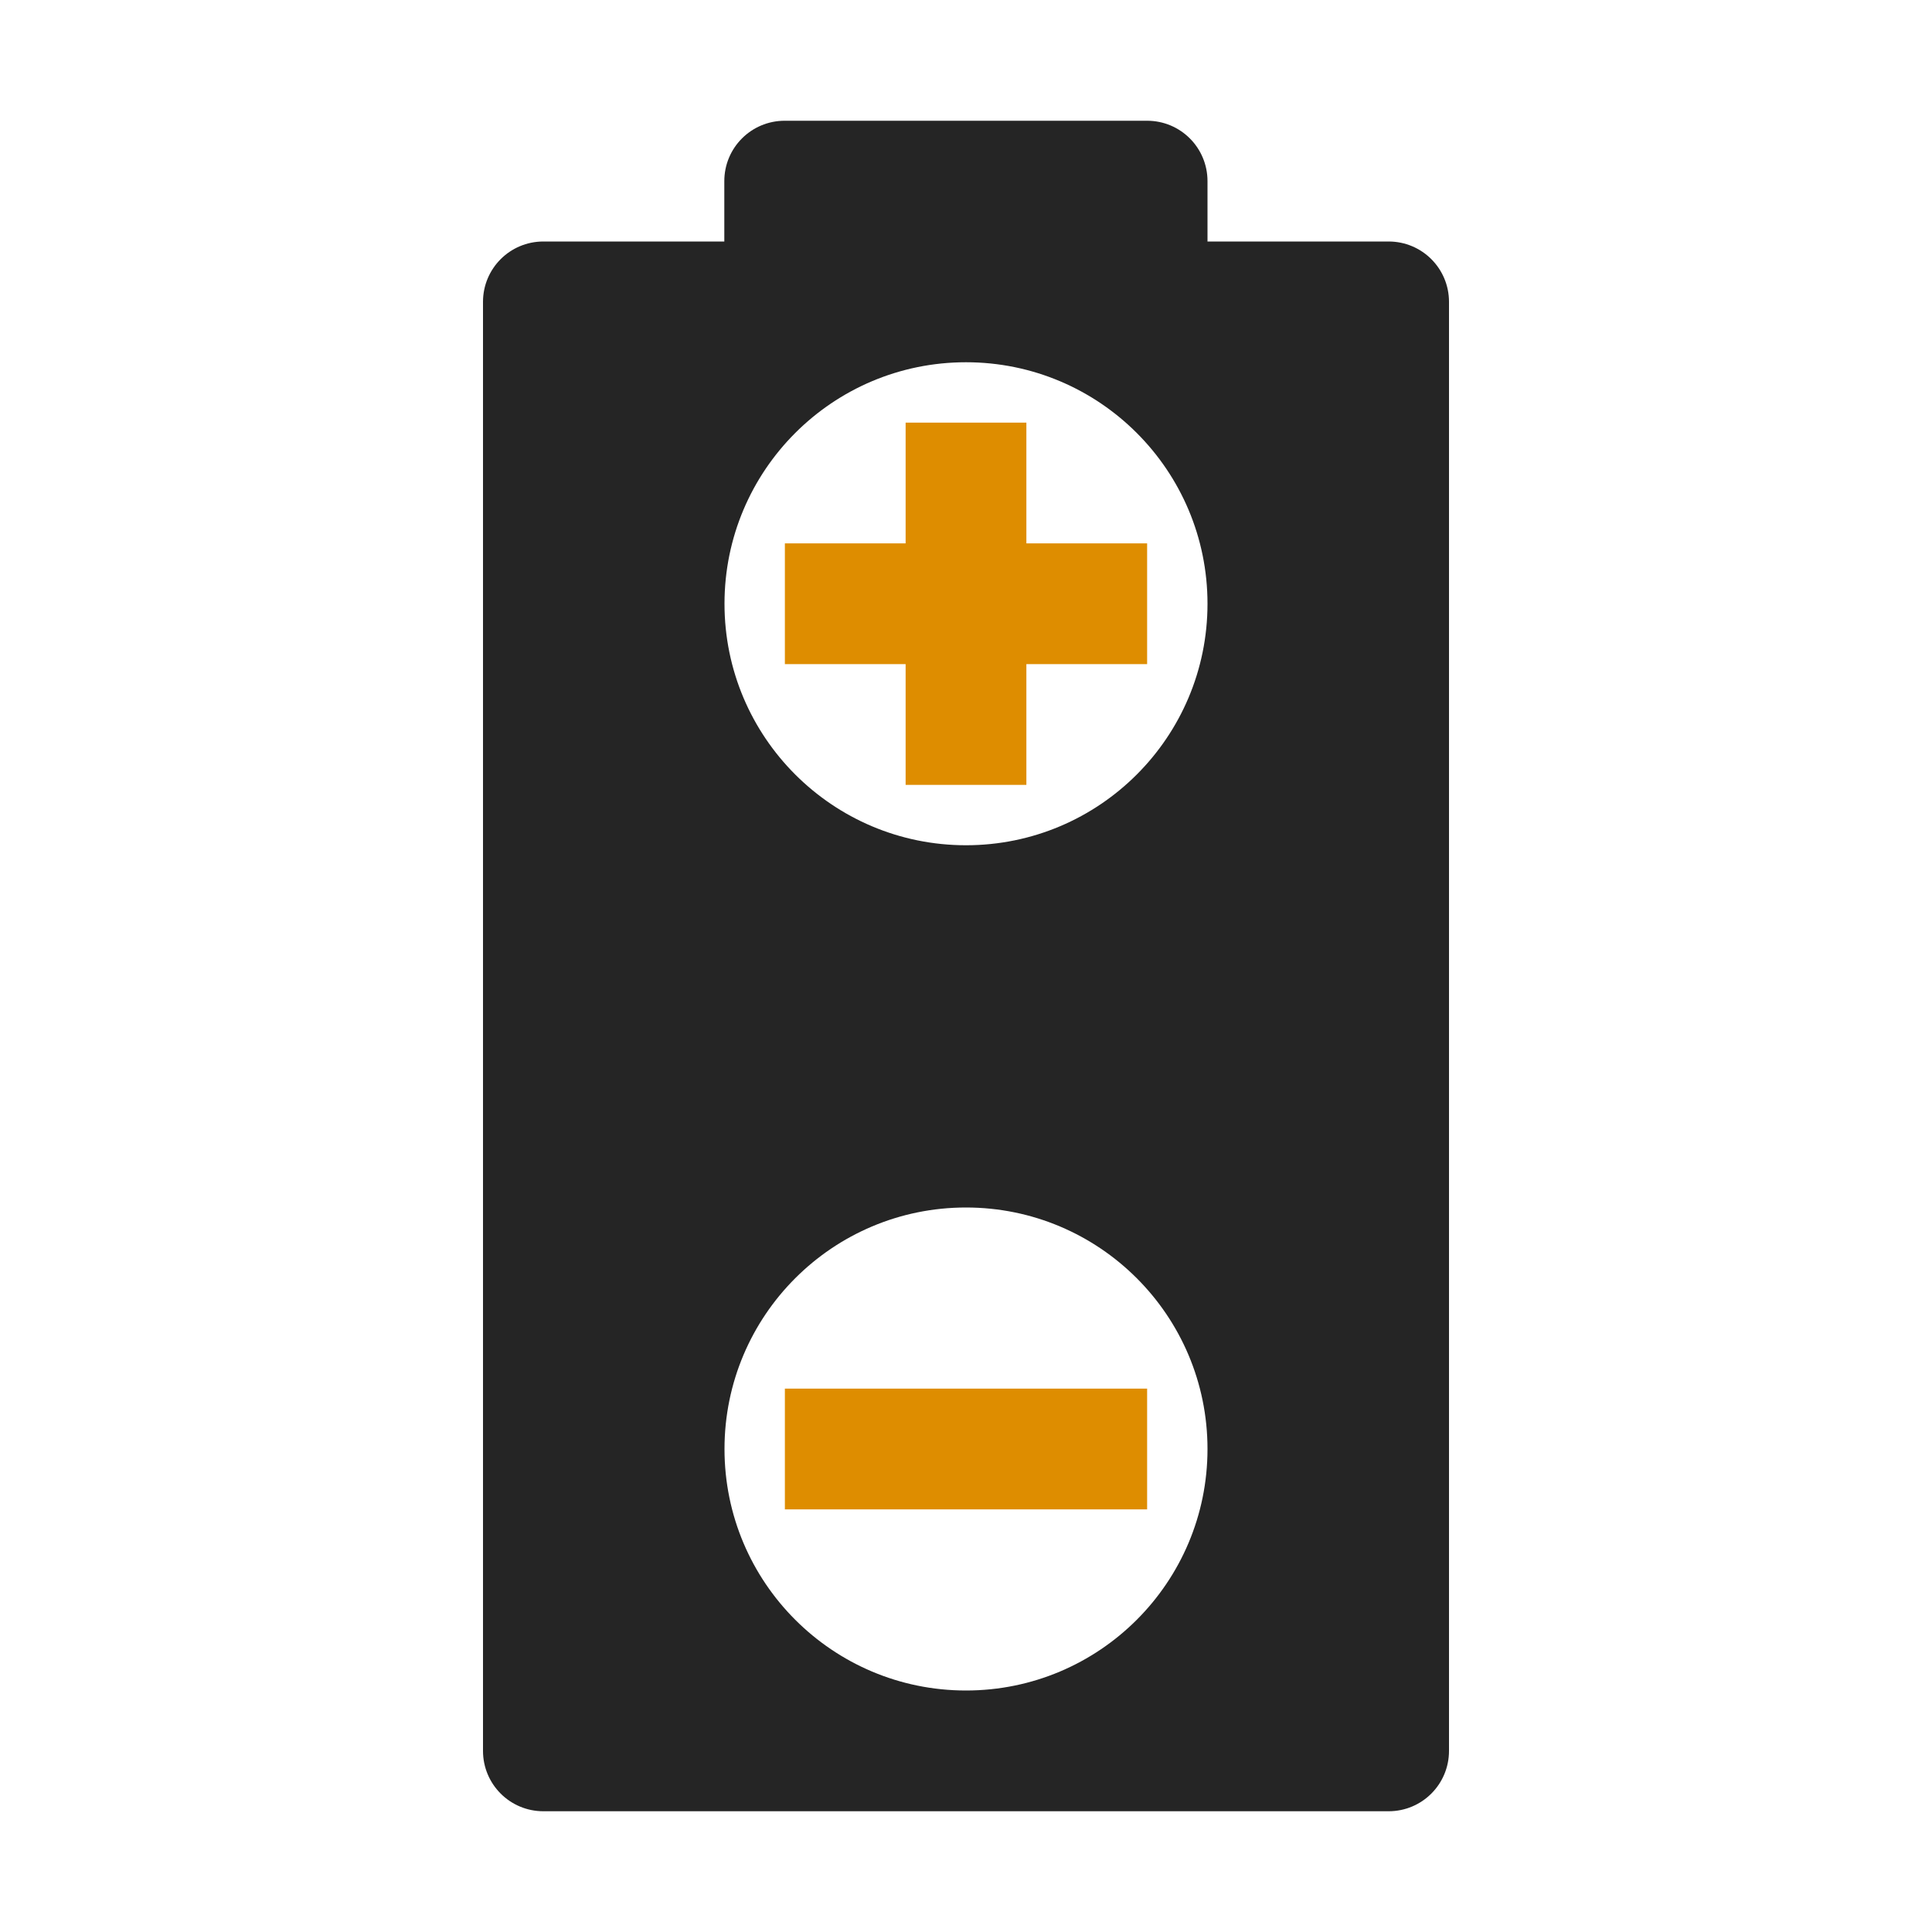 <?xml version="1.0" encoding="UTF-8"?>
<!DOCTYPE svg PUBLIC "-//W3C//DTD SVG 1.1//EN" "http://www.w3.org/Graphics/SVG/1.1/DTD/svg11.dtd">
<svg xmlns="http://www.w3.org/2000/svg" xml:space="preserve" width="1024px" height="1024px" shape-rendering="geometricPrecision" text-rendering="geometricPrecision" image-rendering="optimizeQuality" fill-rule="nonzero" clip-rule="evenodd" viewBox="0 0 10240 10240" xmlns:xlink="http://www.w3.org/1999/xlink">
	<title>battery_plus_minus icon</title>
	<desc>battery_plus_minus icon from the IconExperience.com O-Collection. Copyright by INCORS GmbH (www.incors.com).</desc>
	<path id="curve3" fill="#DE8D00" d="M4160 7360c1049,0 871,0 1920,0l0 640c-1049,0 -871,0 -1920,0l0 -640z"/>
	<path id="curve2" fill="#DE8D00" d="M4160,2880 4800,2880 4800,2240 5440,2240 5440,2880 6080,2880 6080,3520 5440,3520 5440,4160 4800,4160 4800,3520 4160,3520z"/>
	<path id="curve1" fill="#252525" d="M2880 1280l4480 0c177,0 320,143 320,320l0 7680c0,177 -143,320 -320,320l-4480 0c-177,0 -320,-143 -320,-320l0 -7680c0,-177 143,-320 320,-320zm2240 5120c-707,0 -1280,573 -1280,1280 0,707 573,1280 1280,1280 707,0 1280,-573 1280,-1280 0,-707 -573,-1280 -1280,-1280zm0 -4480c-707,0 -1280,573 -1280,1280 0,707 573,1280 1280,1280 707,0 1280,-573 1280,-1280 0,-707 -573,-1280 -1280,-1280z"/>
	<path id="curve0" fill="#252525" d="M6399 1290l-2560 0 0 -10 0 -320c0,-177 143,-320 320,-320l1921 0c177,0 320,143 320,320l0 320 -1 10z"/>
</svg>
